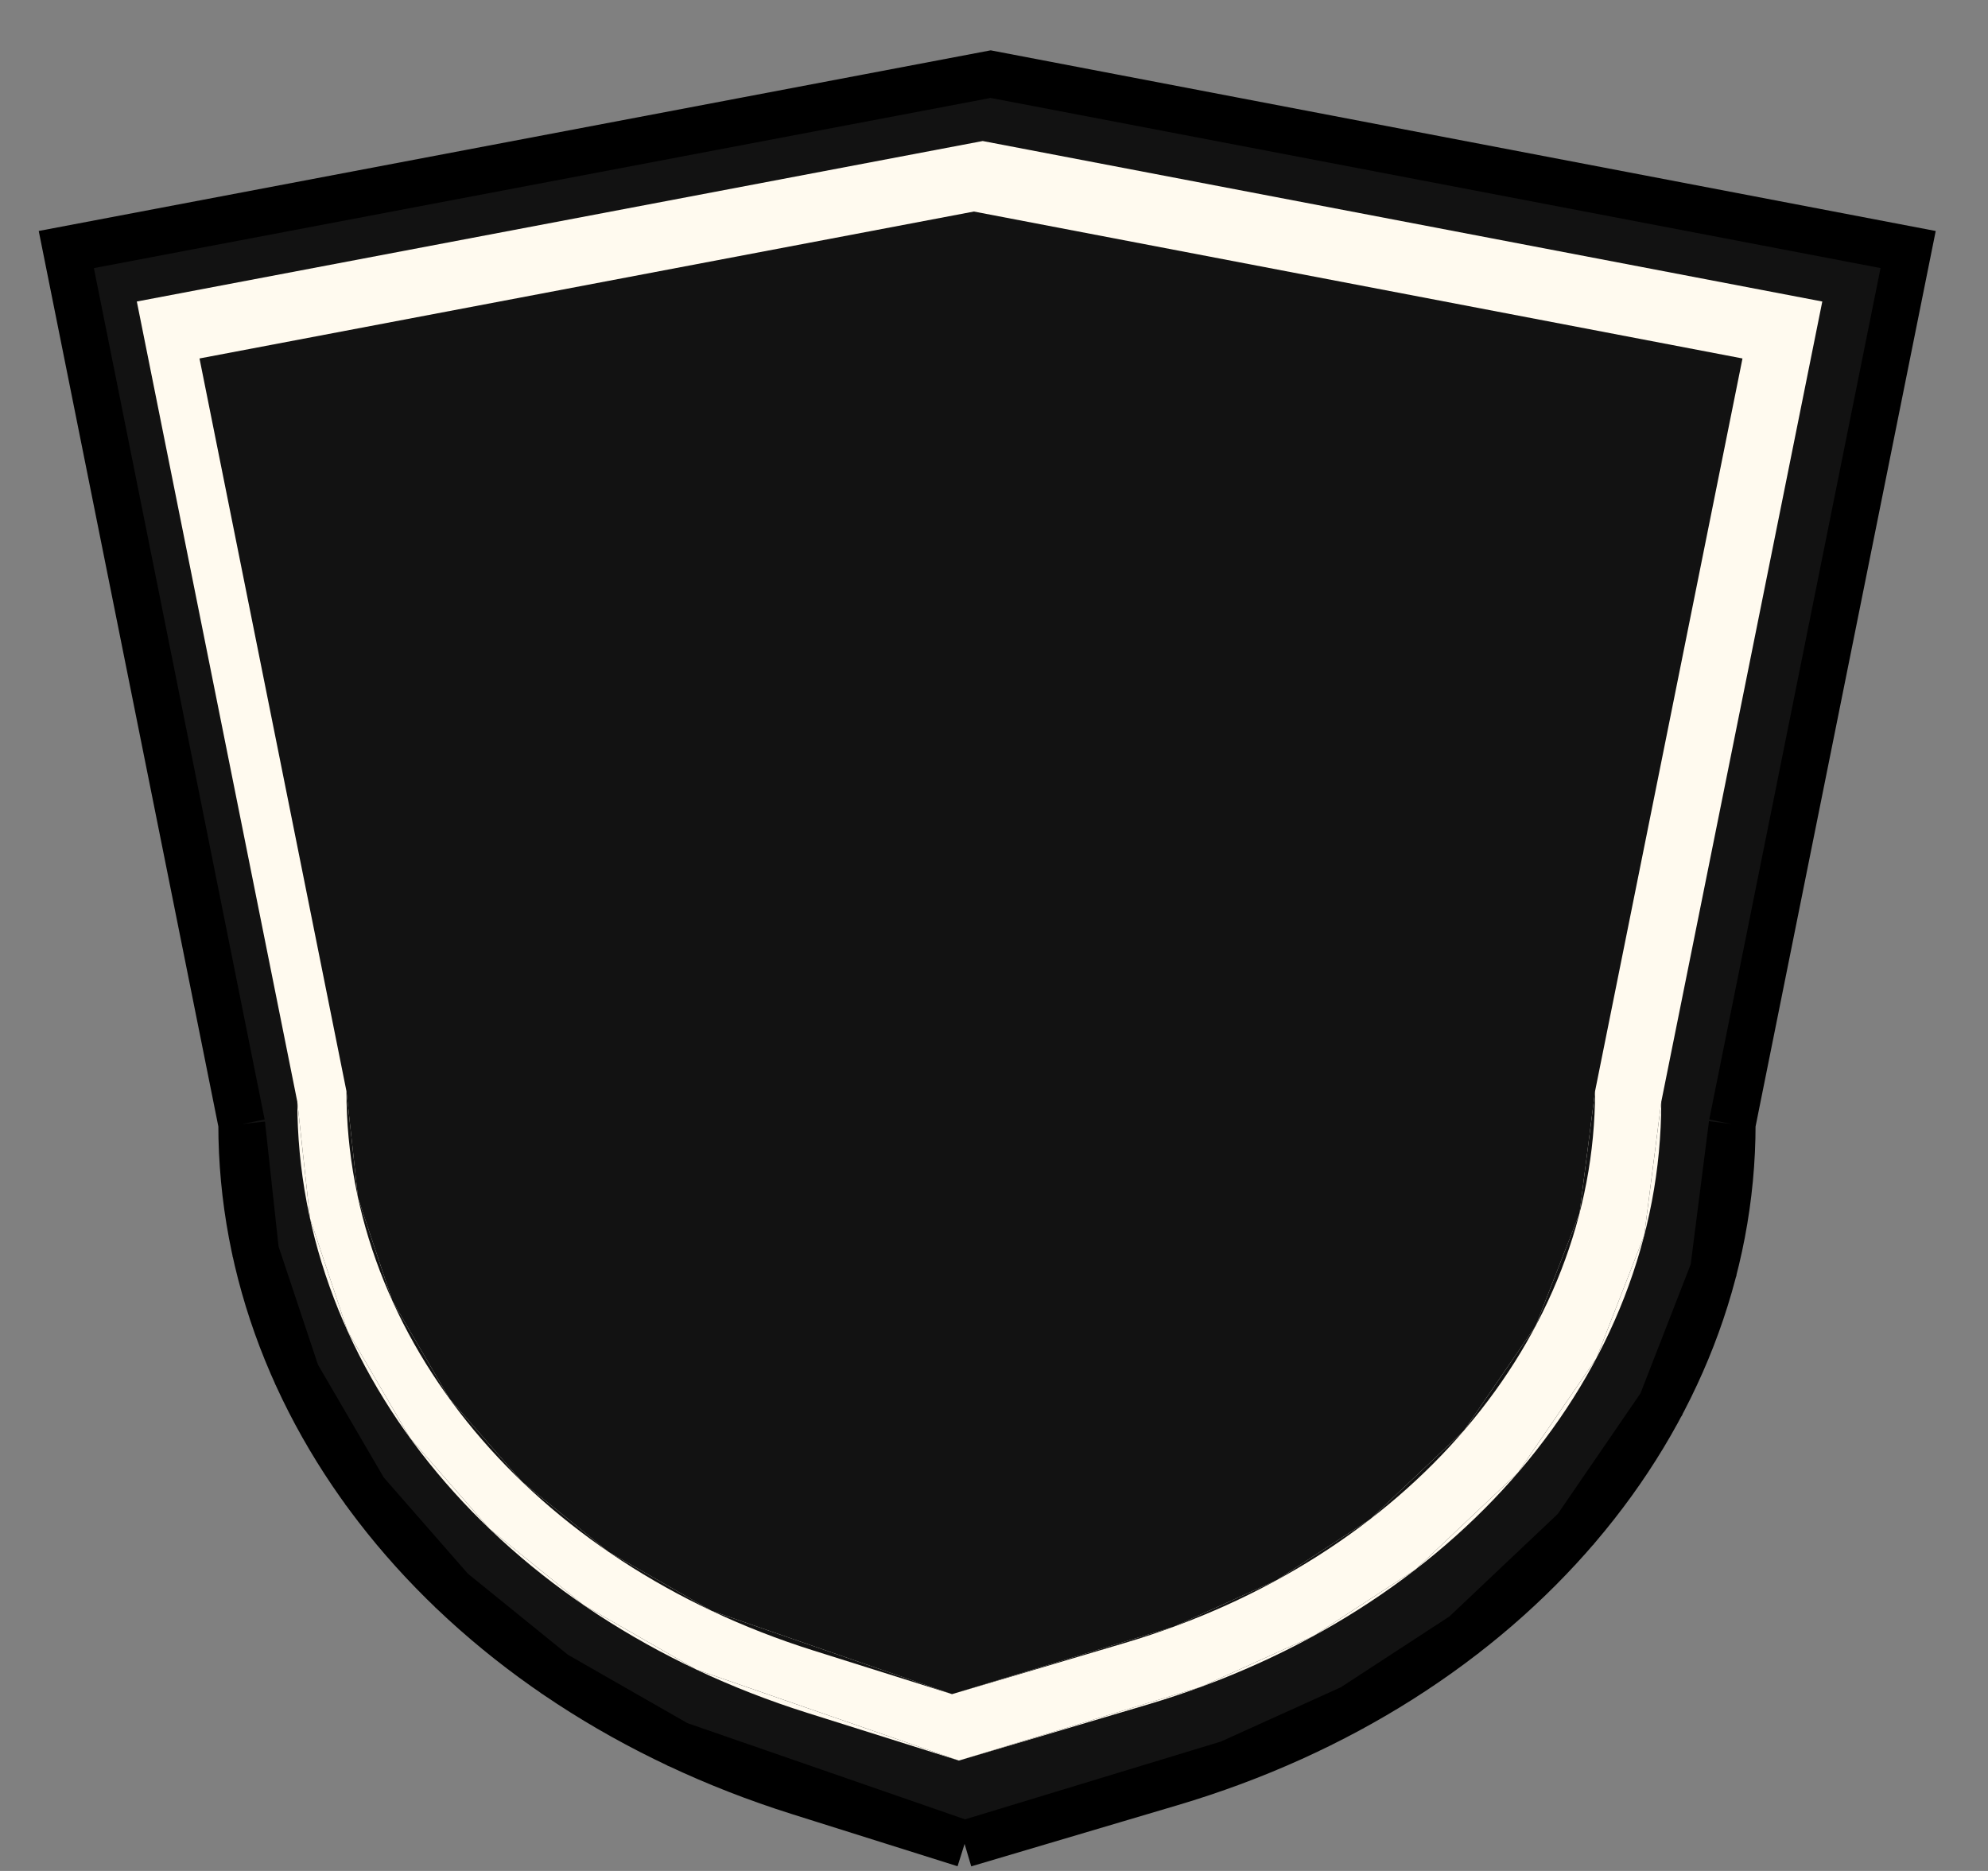 <svg width="34" height="32" viewBox="0 0 34 32" fill="none" xmlns="http://www.w3.org/2000/svg">
<rect x="0" y="0" width="34" height="32" fill="#808080" stroke="none"/>
<path d="M1.134 4.268L16.943 1.268L32.634 4.268L29.625 19.226L29.306 21.724L28.413 24.018L26.948 26.155L25.037 27.963L23.125 29.21L21.022 30.162L16.497 31.538L11.59 29.837L9.487 28.634L7.724 27.205L6.237 25.505L5.072 23.508L4.371 21.405L4.134 19.226L1.134 4.268Z" fill="#121212"/>
<path d="M4.134 19.226L4.371 21.405L5.072 23.508L6.237 25.505L7.724 27.205L9.487 28.634L11.59 29.837L16.497 31.538L21.022 30.162L23.125 29.21L25.037 27.963L26.948 26.155L28.413 24.018L29.306 21.724L29.625 19.226C29.625 24.276 25.785 28.783 20.029 30.491L16.497 31.538L13.661 30.645C7.924 28.838 4.134 24.295 4.134 19.226Z" fill="#121212"/>
<path d="M29.625 19.226L32.634 4.268L16.943 1.268L1.134 4.268L4.134 19.226M29.625 19.226C29.625 24.276 25.785 28.783 20.029 30.491L16.497 31.538M29.625 19.226L29.306 21.724L28.413 24.018L26.948 26.155L25.037 27.963L23.125 29.21L21.022 30.162L16.497 31.538M4.134 19.226C4.134 24.295 7.924 28.838 13.661 30.645L16.497 31.538M4.134 19.226L4.371 21.405L5.072 23.508L6.237 25.505L7.724 27.205L9.487 28.634L11.59 29.837L16.497 31.538" stroke="black" stroke-width="0.8"/>
<path d="M2.34 5.157L16.807 2.412L31.166 5.157L28.412 18.845L28.12 21.131L27.302 23.231L25.962 25.186L24.213 26.841L22.463 27.982L20.539 28.852L16.399 30.112L11.908 28.555L9.984 27.454L8.37 26.146L7.01 24.591L5.944 22.764L5.302 20.84L5.085 18.845L2.34 5.157Z" fill="#FFFAEF"/>
<path d="M5.085 18.845L5.302 20.84L5.944 22.764L7.01 24.591L8.37 26.146L9.984 27.454L11.908 28.555L16.399 30.112L20.539 28.852L22.463 27.982L24.213 26.841L25.962 25.186L27.302 23.231L28.12 21.131L28.412 18.845C28.412 23.467 24.898 27.591 19.631 29.153L16.399 30.112L13.803 29.295C8.554 27.641 5.085 23.484 5.085 18.845Z" fill="#FFFAEF"/>
<path d="M3.412 6.131L16.656 3.618L29.801 6.131L27.28 18.662L27.013 20.755L26.264 22.677L25.038 24.467L23.436 25.982L21.834 27.026L20.073 27.823L16.282 28.976L12.171 27.551L10.41 26.544L8.932 25.346L7.687 23.922L6.711 22.25L6.123 20.488L5.925 18.662L3.412 6.131Z" fill="#121212"/>
<path d="M5.925 18.662L6.123 20.488L6.711 22.25L7.687 23.922L8.932 25.346L10.41 26.544L12.171 27.551L16.282 28.976L20.073 27.823L21.834 27.026L23.436 25.982L25.038 24.467L26.264 22.677L27.013 20.755L27.28 18.662C27.28 22.893 24.064 26.668 19.241 28.099L16.282 28.976L13.906 28.228C9.1 26.715 5.925 22.909 5.925 18.662Z" fill="#121212"/>
</svg>

